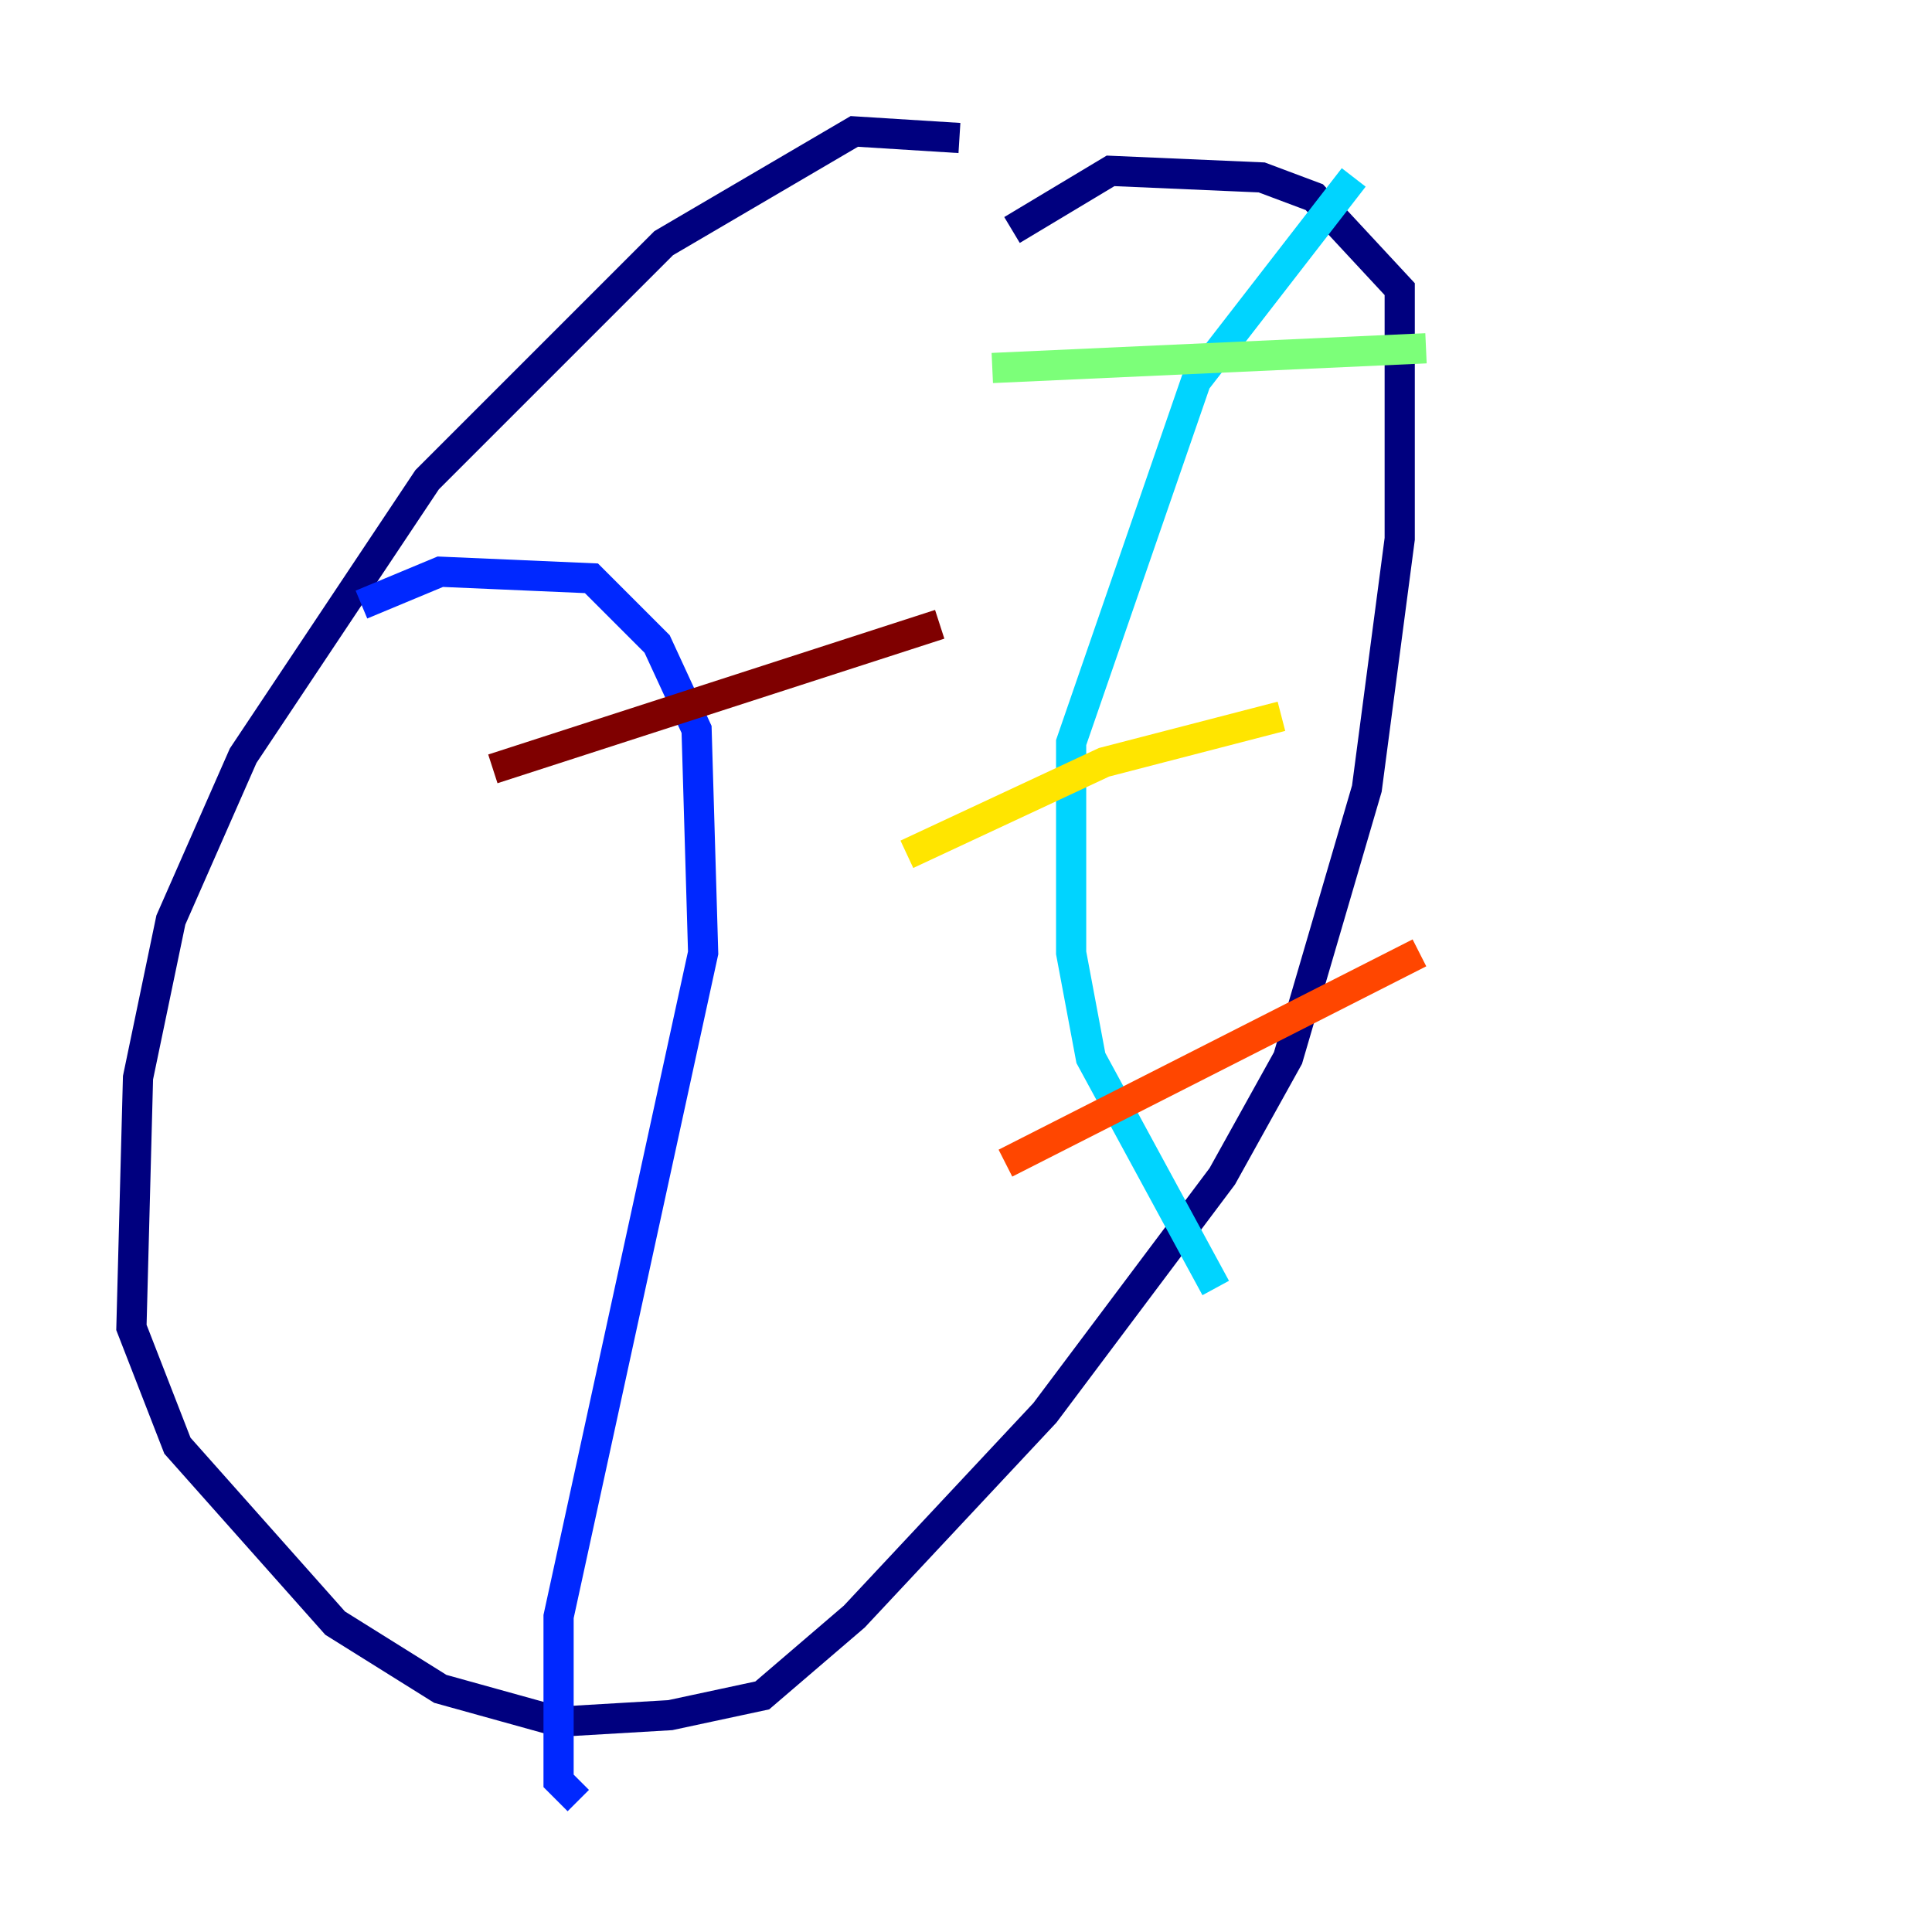 <?xml version="1.0" encoding="utf-8" ?>
<svg baseProfile="tiny" height="128" version="1.2" viewBox="0,0,128,128" width="128" xmlns="http://www.w3.org/2000/svg" xmlns:ev="http://www.w3.org/2001/xml-events" xmlns:xlink="http://www.w3.org/1999/xlink"><defs /><polyline fill="none" points="63.565,9.143 56.599,8.707 43.973,16.109 28.299,31.782 16.109,50.068 11.32,60.952 9.143,71.401 8.707,87.946 11.755,95.782 22.204,107.537 29.17,111.891 37.007,114.068 44.408,113.633 50.503,112.326 56.599,107.102 69.225,93.605 80.98,77.932 85.333,70.095 90.558,52.245 92.735,35.701 92.735,19.157 87.075,13.061 83.592,11.755 73.578,11.32 67.048,15.238" stroke="#00007f" stroke-width="2" /><polyline fill="none" points="23.946,40.054 29.17,37.878 39.184,38.313 43.537,42.667 46.15,48.327 46.585,63.129 37.007,107.102 37.007,117.986 38.313,119.293" stroke="#0028ff" stroke-width="2" /><polyline fill="none" points="89.687,11.755 79.238,25.252 70.966,49.197 70.966,63.129 72.272,70.095 80.544,85.333" stroke="#00d4ff" stroke-width="2" /><polyline fill="none" points="65.742,24.381 94.476,23.075" stroke="#7cff79" stroke-width="2" /><polyline fill="none" points="60.082,56.599 73.143,50.503 84.898,47.456" stroke="#ffe500" stroke-width="2" /><polyline fill="none" points="66.612,77.061 94.041,63.129" stroke="#ff4600" stroke-width="2" /><polyline fill="none" points="32.653,50.939 62.258,41.361" stroke="#7f0000" stroke-width="2" /></svg>